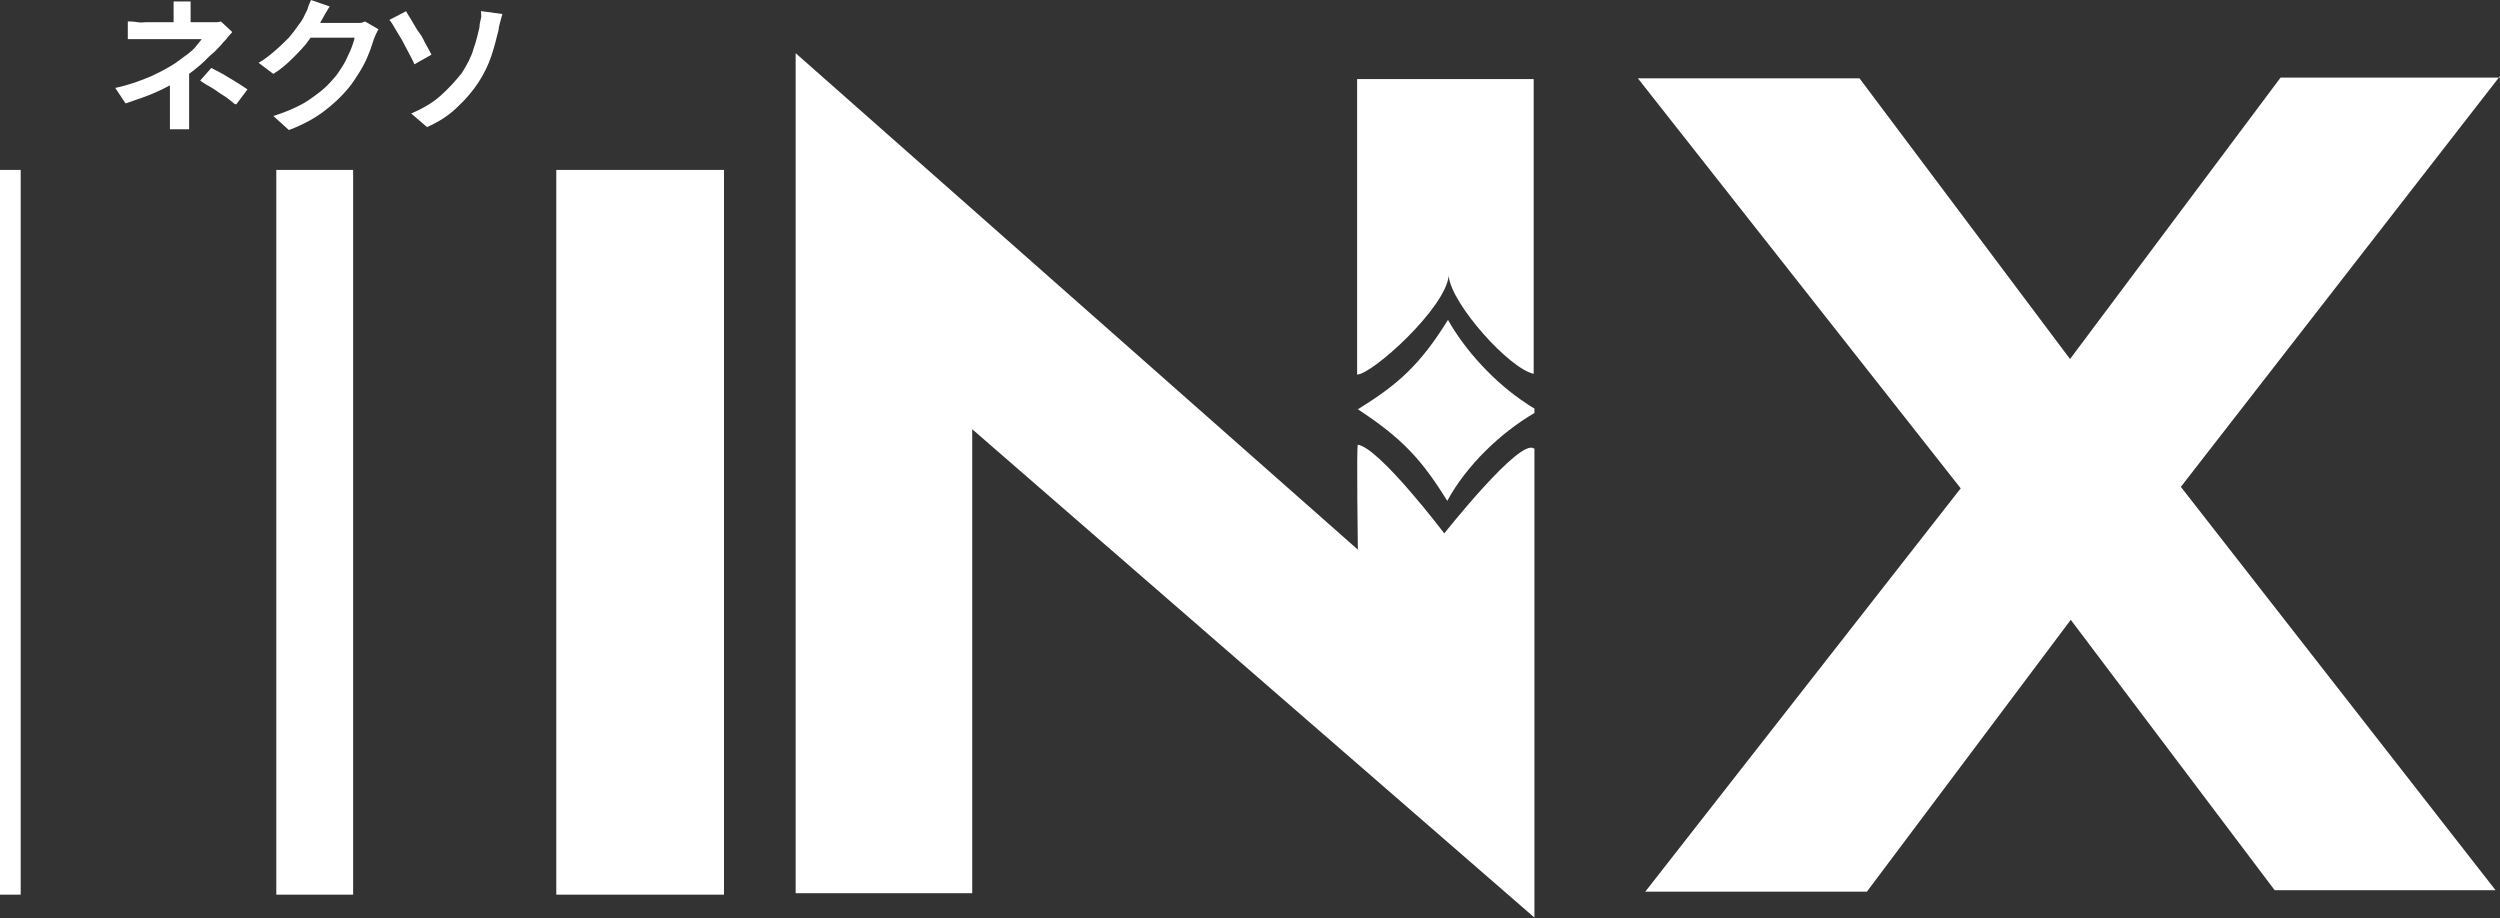 <?xml version="1.0" encoding="UTF-8"?>
<svg id="Layer_2" xmlns="http://www.w3.org/2000/svg" viewBox="0 0 33.84 12.43">
  <rect x="0" y="0" width="33.84" height="12.43" fill="#333333" stroke="none"/>
  <defs>
    <style>
      .cls-1 {
        fill: #fff;
      }
    </style>
  </defs>
  <g id="Graphics">
    <g>
      <path class="cls-1" d="M0,2.3h.28v9.81h-.28V2.3Z"/>
      <path class="cls-1" d="M3.74,2.3h1.04v9.81h-1.04V2.3Z"/>
      <path class="cls-1" d="M7.53,2.3h2.27v9.81h-2.27V2.3Z"/>
    </g>
    <g id="Layer10_0_FILL">
      <path class="cls-1" d="M19.61,3.74c.04.38.82,1.25,1.15,1.32V1.07s-2.39,0-2.39,0v4c.2,0,1.2-.9,1.24-1.34M20.66,5.46c-.43-.28-.83-.72-1.06-1.13-.38.61-.67.87-1.22,1.21h0c.61.4.87.69,1.21,1.24.26-.48.72-.92,1.18-1.19v-.06s-.07-.04-.11-.07ZM20.77,12.43v-6.36s-.01,0-.01,0t0,0c-.19-.14-1.21,1.15-1.21,1.15,0,0-.88-1.16-1.17-1.2-.02,0,0,1.42,0,1.42L10.77.72v11.37s2.39,0,2.39,0v-6.28s7.61,6.61,7.61,6.61ZM20.76,6.06h0s0,0,0,0c0,0,0,0,0,0ZM20.76,6.06s0,0,0,0c0,0,0,0,0,0h0s0,0,0,0ZM33.84,1.05h-2.97s-2.85,3.81-2.85,3.81l-2.85-3.8h-3s4.37,5.55,4.37,5.55l-4.27,5.46h3s2.76-3.68,2.76-3.68l2.76,3.66h2.99s-4.26-5.46-4.26-5.46l4.32-5.56Z"/>
    </g>
    <g>
      <path class="cls-1" d="M3.14.44s-.05.05-.07.08-.05.05-.07.08c-.04.04-.08.09-.13.13s-.1.1-.16.15-.12.1-.18.14c-.07.05-.15.1-.24.14-.09.05-.18.09-.28.13s-.2.07-.31.11l-.14-.21c.19-.04.35-.1.49-.16.13-.06.24-.12.33-.18.05-.04.1-.07.15-.11s.09-.07.12-.11.06-.07.08-.1h-.75s-.05,0-.08,0c-.03,0-.06,0-.09,0-.03,0-.06,0-.08,0v-.24s.08,0,.13.01.09,0,.12,0h.86s.06,0,.08,0c.03,0,.05,0,.07-.01l.15.14ZM2.56.88v.62s0,.05,0,.08c0,.03,0,.06,0,.09,0,.03,0,.05,0,.08h-.26s0-.04,0-.07c0-.03,0-.06,0-.09,0-.03,0-.06,0-.08v-.53l.23-.1ZM2.58.02s0,.05,0,.08,0,.07,0,.1v.21h-.23v-.21s0-.06,0-.1c0-.03,0-.06,0-.08h.26ZM3.18,1.41c-.06-.05-.11-.09-.16-.12s-.1-.07-.15-.1c-.05-.03-.11-.06-.16-.1l.15-.17c.06.03.12.06.17.09s.1.06.15.09c.05.03.11.07.17.11l-.15.2Z"/>
      <path class="cls-1" d="M4.46.09s-.04.07-.06.1c-.02.04-.04.07-.05.09-.04.08-.1.16-.16.25-.06.09-.14.17-.22.25-.08.08-.17.16-.27.22l-.2-.15c.09-.05.16-.11.23-.17s.13-.12.18-.17c.05-.06.09-.11.13-.17.04-.05.07-.1.09-.15.01-.02.03-.05.04-.09s.03-.07.04-.1l.26.09ZM5.12.4s-.02.04-.03.06-.02.05-.03.07c-.02.06-.04.13-.07.2-.03.08-.07.16-.12.24s-.1.16-.16.23c-.09.11-.21.22-.33.31s-.28.18-.47.25l-.21-.19c.13-.04.25-.09.35-.14.1-.05.18-.11.26-.17s.14-.12.2-.19c.05-.05.09-.12.13-.18s.07-.14.1-.2c.03-.07.05-.13.06-.18h-.69l.08-.2h.59s.06,0,.09,0c.03,0,.05-.01.07-.02l.19.11Z"/>
      <path class="cls-1" d="M5.5.16s.05.08.08.13c.03.05.06.11.1.16s.06.11.09.16.05.09.07.13l-.23.13c-.02-.05-.05-.1-.08-.16-.03-.06-.06-.11-.09-.17-.03-.05-.06-.1-.09-.15-.03-.05-.05-.09-.08-.12l.23-.12ZM5.56,1.54c.16-.07.3-.15.41-.25s.2-.2.28-.3c.07-.11.13-.22.16-.33.04-.11.06-.21.08-.29,0-.04.01-.08.02-.12s0-.07,0-.1l.29.04s-.02.07-.03.11-.02.07-.02.1c-.03.12-.06.24-.1.36-.04.12-.1.24-.17.35-.08.12-.17.23-.29.34-.11.11-.25.2-.41.27l-.21-.18Z"/>
    </g>
  </g>
</svg>